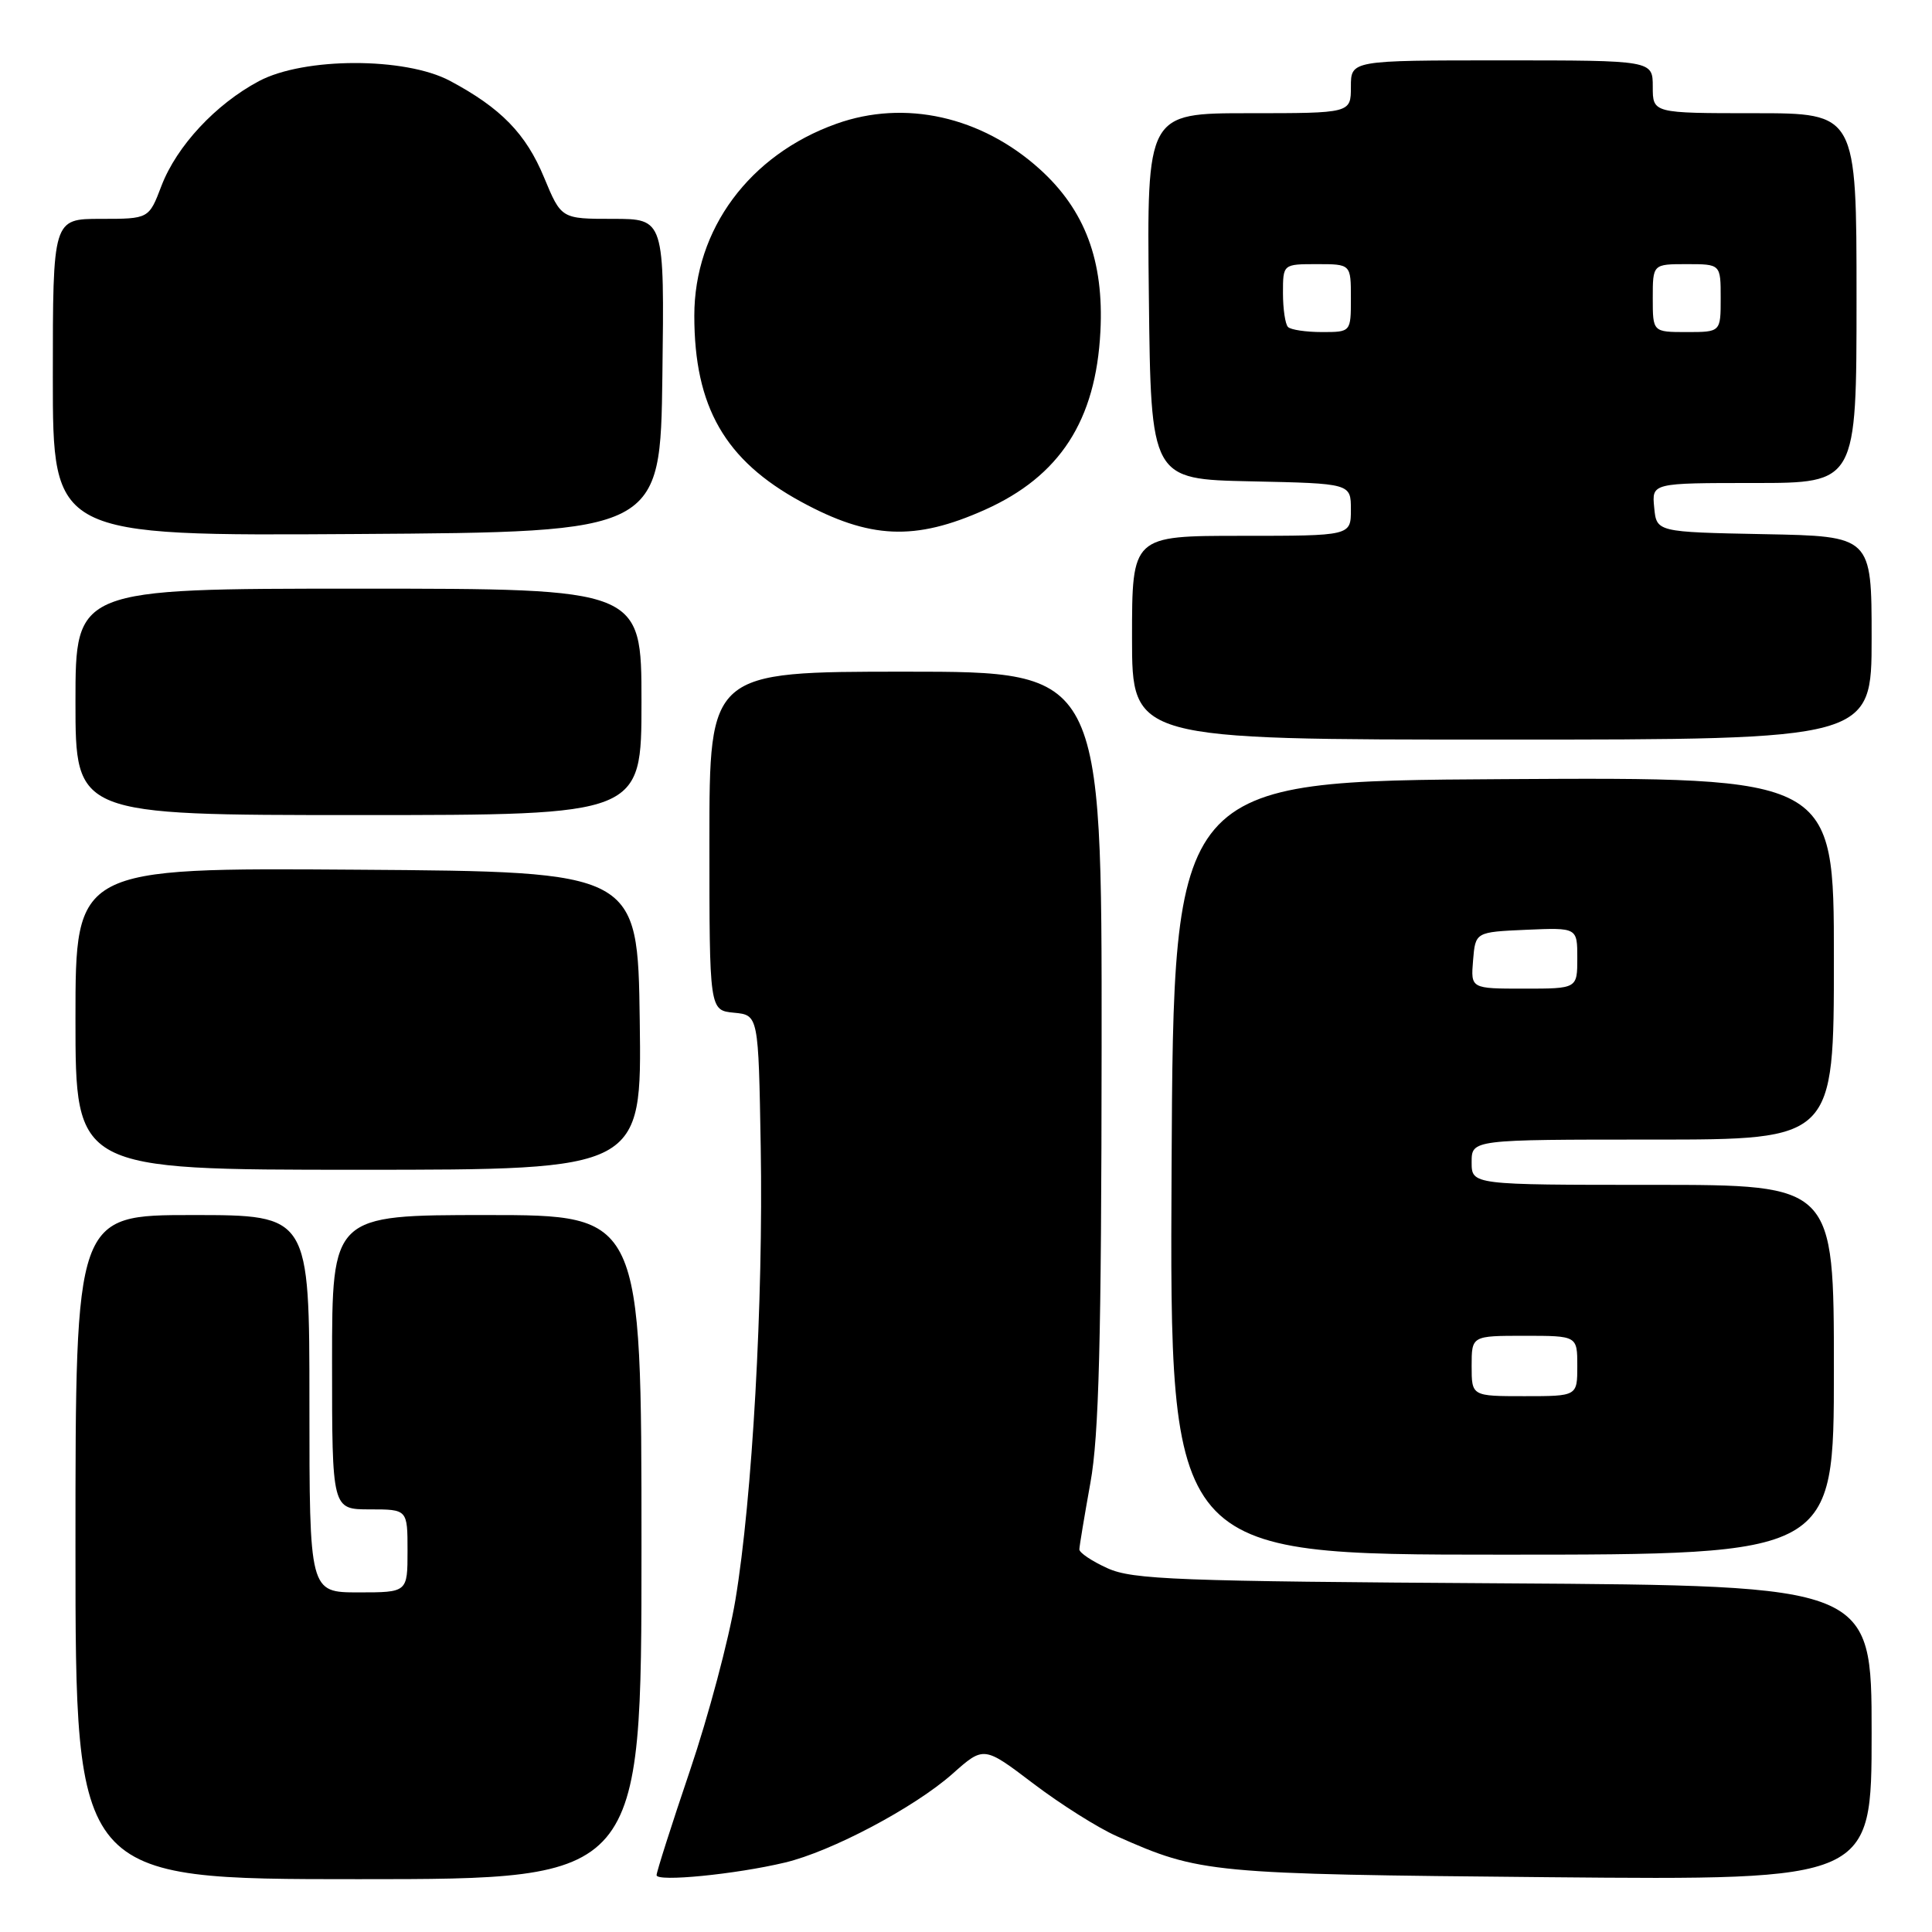 <?xml version="1.0" encoding="UTF-8" standalone="no"?>
<!DOCTYPE svg PUBLIC "-//W3C//DTD SVG 1.1//EN" "http://www.w3.org/Graphics/SVG/1.1/DTD/svg11.dtd" >
<svg xmlns="http://www.w3.org/2000/svg" xmlns:xlink="http://www.w3.org/1999/xlink" version="1.1" viewBox="0 0 256 256">
 <g >
 <path fill="currentColor"
d=" M 85.00 205.00 C 85.00 161.00 85.00 161.00 64.50 161.00 C 44.00 161.00 44.00 161.00 44.00 180.50 C 44.00 200.00 44.00 200.00 49.00 200.00 C 54.00 200.00 54.00 200.00 54.00 205.50 C 54.00 211.00 54.00 211.00 47.50 211.00 C 41.00 211.00 41.00 211.00 41.00 186.00 C 41.00 161.00 41.00 161.00 25.50 161.00 C 10.00 161.00 10.00 161.00 10.00 205.00 C 10.00 249.00 10.00 249.00 47.50 249.00 C 85.00 249.00 85.00 249.00 85.00 205.00 Z  M 104.00 246.80 C 110.16 245.34 121.18 239.50 126.21 235.04 C 130.36 231.35 130.36 231.35 136.93 236.34 C 140.54 239.08 145.52 242.22 147.99 243.31 C 159.04 248.22 160.16 248.32 205.25 248.74 C 248.00 249.13 248.00 249.13 248.00 229.62 C 248.00 210.11 248.00 210.11 199.25 209.80 C 155.93 209.53 150.08 209.31 146.75 207.80 C 144.69 206.87 143.01 205.74 143.02 205.30 C 143.03 204.86 143.69 200.90 144.48 196.50 C 145.62 190.24 145.94 177.66 145.97 138.75 C 146.00 89.00 146.00 89.00 120.00 89.00 C 94.00 89.00 94.00 89.00 94.00 111.44 C 94.00 133.87 94.00 133.87 97.25 134.19 C 100.50 134.50 100.50 134.50 100.80 152.00 C 101.15 172.38 99.69 198.53 97.44 212.03 C 96.57 217.24 93.87 227.39 91.43 234.59 C 88.99 241.79 87.00 248.04 87.00 248.47 C 87.00 249.39 97.45 248.36 104.00 246.80 Z  M 243.00 181.50 C 243.00 157.00 243.00 157.00 219.00 157.00 C 195.00 157.00 195.00 157.00 195.00 154.00 C 195.00 151.00 195.00 151.00 219.00 151.00 C 243.00 151.00 243.00 151.00 243.00 126.99 C 243.00 102.98 243.00 102.98 199.25 103.24 C 155.50 103.50 155.50 103.50 155.24 154.75 C 154.98 206.00 154.98 206.00 198.99 206.00 C 243.00 206.00 243.00 206.00 243.00 181.50 Z  M 84.77 135.25 C 84.50 115.50 84.50 115.50 47.25 115.24 C 10.00 114.98 10.00 114.98 10.00 134.99 C 10.00 155.00 10.00 155.00 47.52 155.00 C 85.04 155.00 85.04 155.00 84.77 135.25 Z  M 85.00 93.00 C 85.00 78.00 85.00 78.00 47.50 78.00 C 10.00 78.00 10.00 78.00 10.00 93.00 C 10.00 108.00 10.00 108.00 47.50 108.00 C 85.00 108.00 85.00 108.00 85.00 93.00 Z  M 248.00 84.53 C 248.00 71.05 248.00 71.05 233.75 70.78 C 219.50 70.50 219.50 70.50 219.19 67.25 C 218.87 64.00 218.87 64.00 232.44 64.00 C 246.00 64.00 246.00 64.00 246.00 39.50 C 246.00 15.00 246.00 15.00 232.50 15.00 C 219.00 15.00 219.00 15.00 219.00 11.50 C 219.00 8.00 219.00 8.00 199.00 8.00 C 179.00 8.00 179.00 8.00 179.00 11.50 C 179.00 15.00 179.00 15.00 165.48 15.00 C 151.96 15.00 151.96 15.00 152.23 39.25 C 152.50 63.50 152.50 63.50 165.75 63.78 C 179.00 64.06 179.00 64.06 179.00 67.53 C 179.00 71.00 179.00 71.00 164.50 71.00 C 150.00 71.00 150.00 71.00 150.00 84.50 C 150.00 98.00 150.00 98.00 199.00 98.00 C 248.00 98.00 248.00 98.00 248.00 84.53 Z  M 87.77 49.75 C 88.04 29.00 88.04 29.00 81.20 29.00 C 74.37 29.00 74.37 29.00 72.09 23.51 C 69.69 17.71 66.37 14.31 59.62 10.71 C 53.68 7.55 40.29 7.57 34.31 10.75 C 28.58 13.80 23.42 19.35 21.40 24.61 C 19.73 29.00 19.73 29.00 13.36 29.00 C 7.00 29.00 7.00 29.00 7.00 50.01 C 7.00 71.02 7.00 71.02 47.25 70.76 C 87.50 70.50 87.50 70.50 87.77 49.75 Z  M 130.50 67.55 C 140.44 63.10 145.21 55.73 145.81 43.91 C 146.29 34.56 143.77 27.83 137.77 22.41 C 130.04 15.43 119.89 13.16 110.83 16.40 C 99.31 20.51 92.00 30.38 92.00 41.83 C 92.00 53.92 96.06 60.99 106.14 66.48 C 115.25 71.44 121.23 71.70 130.50 67.55 Z  M 195.00 181.00 C 195.00 177.00 195.00 177.00 202.00 177.00 C 209.00 177.00 209.00 177.00 209.00 181.00 C 209.00 185.00 209.00 185.00 202.00 185.00 C 195.00 185.00 195.00 185.00 195.00 181.00 Z  M 195.19 127.25 C 195.50 123.50 195.50 123.50 202.25 123.20 C 209.00 122.91 209.00 122.91 209.00 126.95 C 209.00 131.00 209.00 131.00 201.94 131.00 C 194.88 131.00 194.88 131.00 195.19 127.25 Z  M 170.67 43.33 C 170.30 42.97 170.00 40.94 170.00 38.83 C 170.00 35.00 170.00 35.00 174.50 35.00 C 179.00 35.00 179.00 35.00 179.00 39.50 C 179.00 44.00 179.00 44.00 175.17 44.00 C 173.06 44.00 171.03 43.70 170.67 43.33 Z  M 219.00 39.50 C 219.00 35.00 219.00 35.00 223.50 35.00 C 228.00 35.00 228.00 35.00 228.00 39.50 C 228.00 44.00 228.00 44.00 223.50 44.00 C 219.00 44.00 219.00 44.00 219.00 39.50 Z "/>
</g>
</svg>